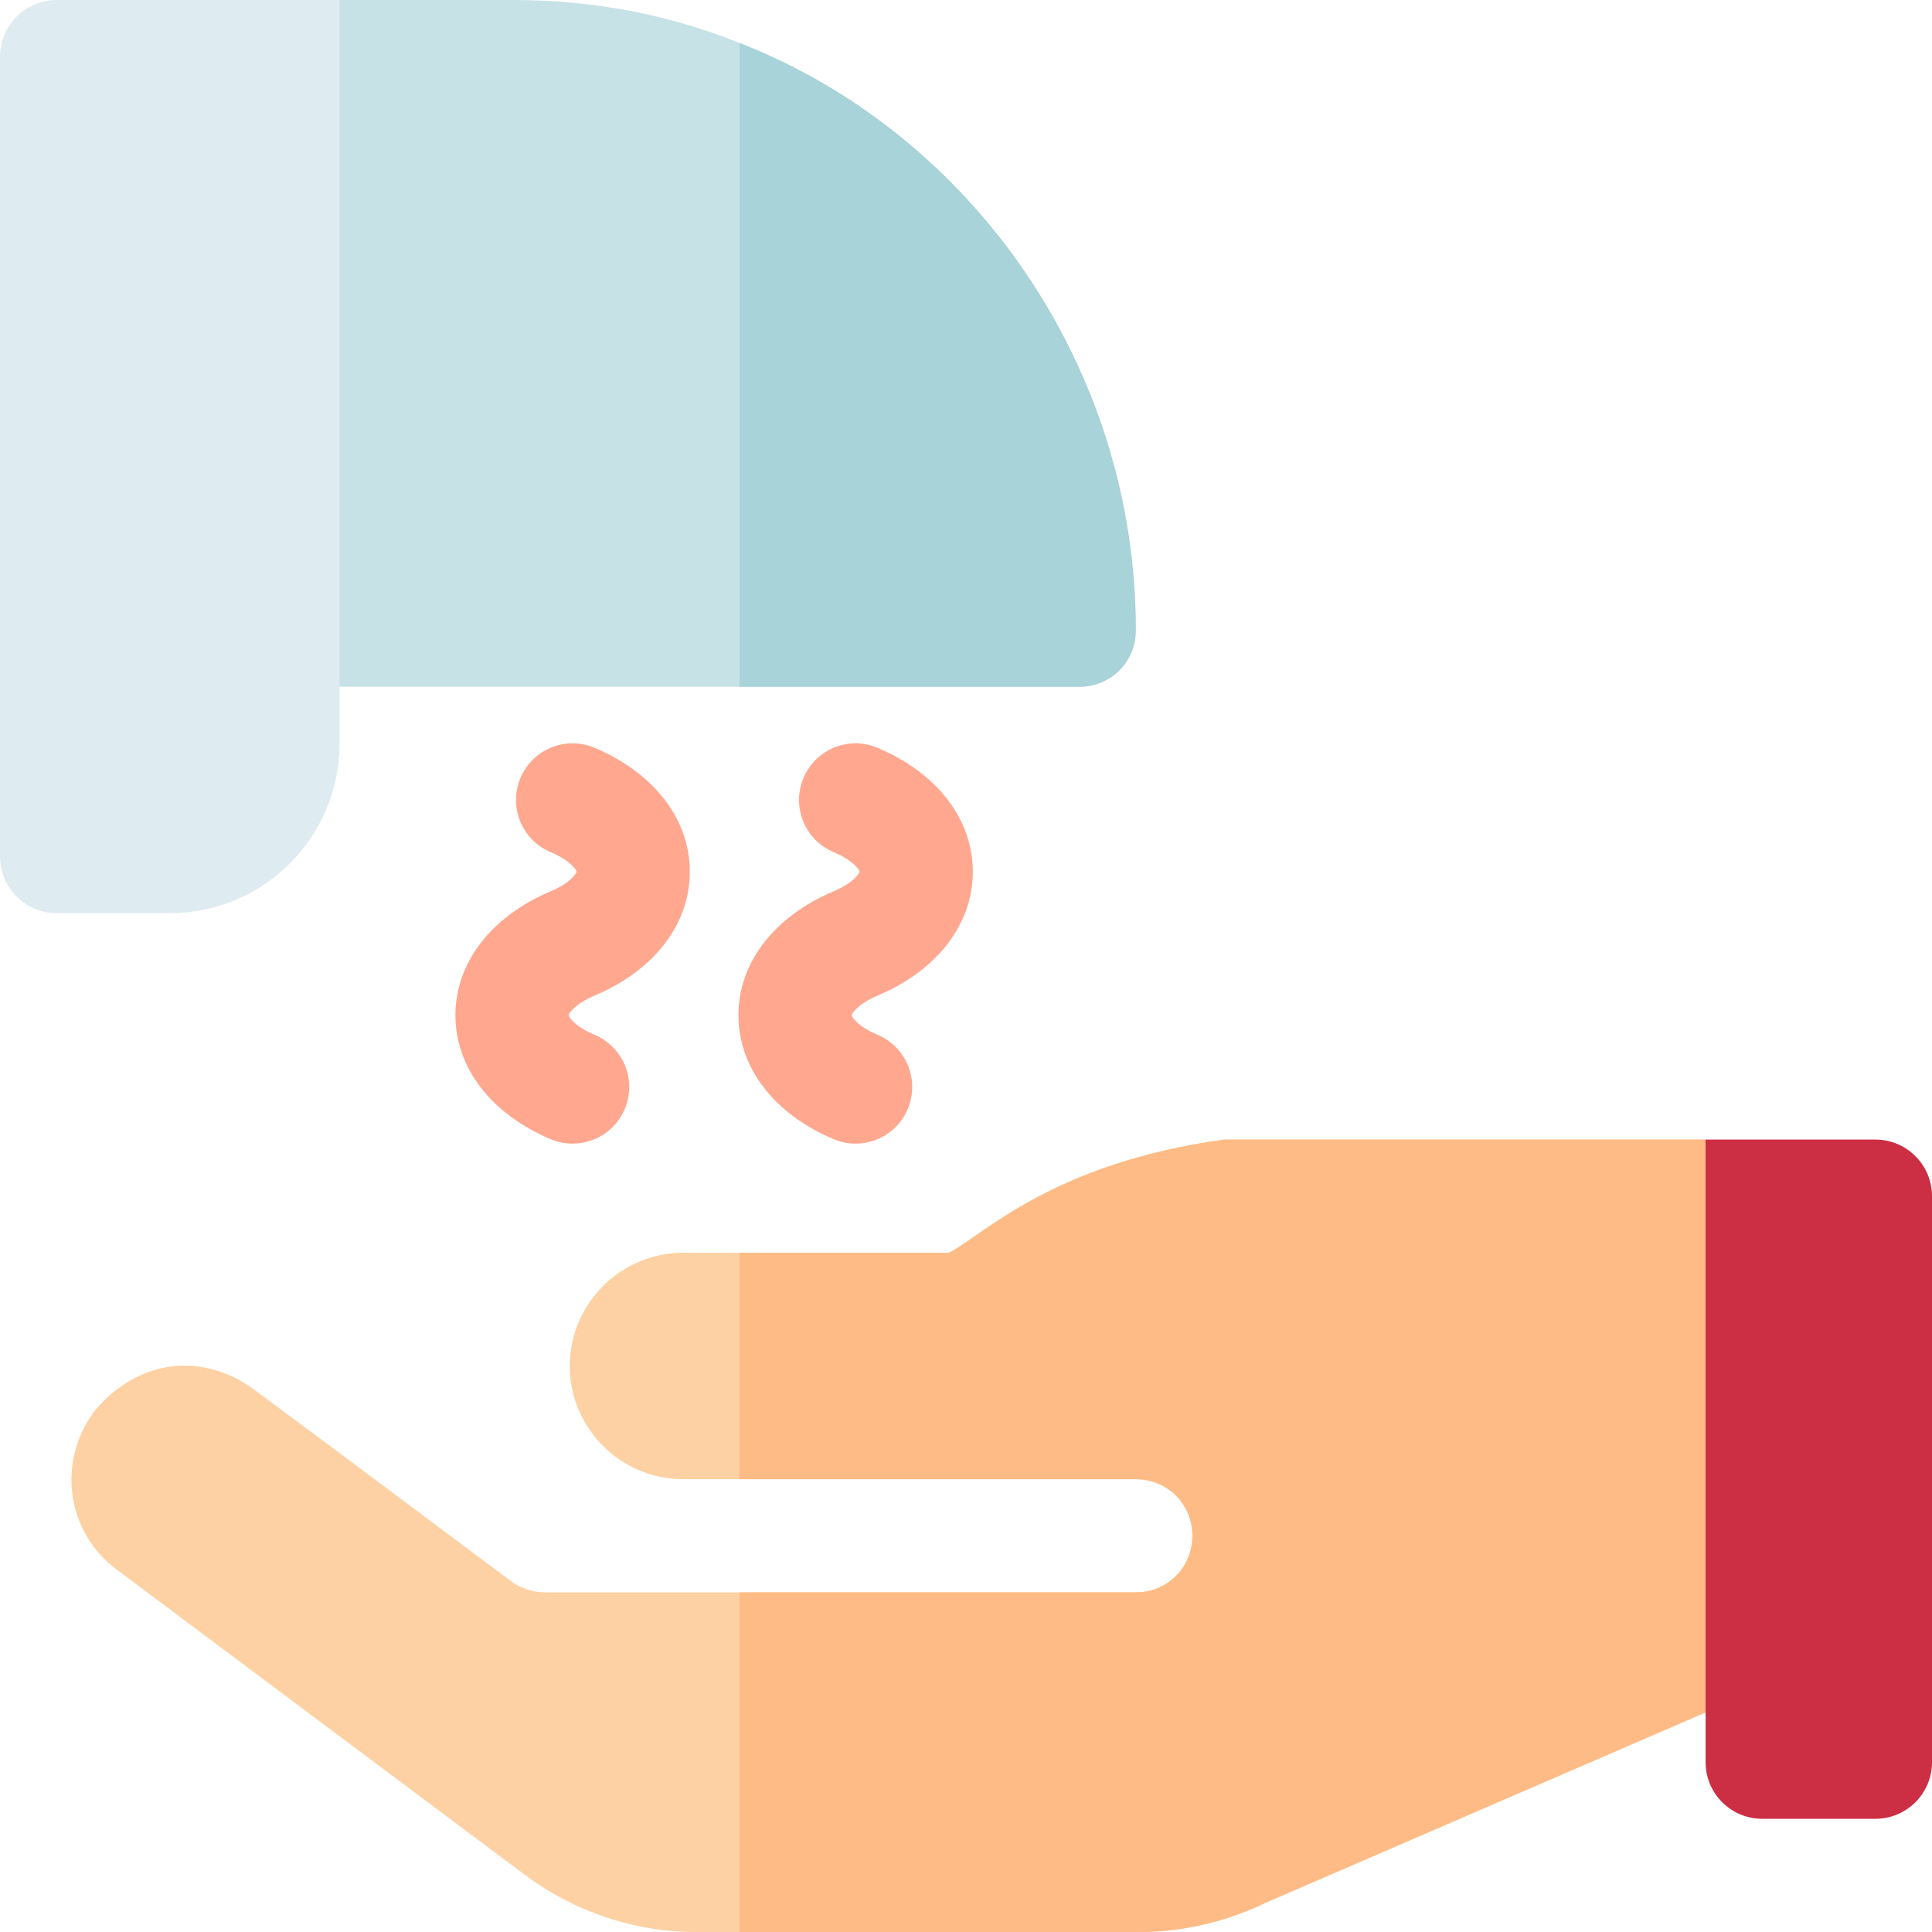 <svg height="512pt" viewBox="0 0 512 512" width="512pt" xmlns="http://www.w3.org/2000/svg"><path d="m301 167c0 8.398-6.598 15-15 15h-196l-30-90.199 30-91.801h46c21.301 0 41.398 3.898 60 11.398 61.5 24 105 85.699 105 155.602zm0 0" fill="#c6e2e7"/><path d="m286 182h-90v-170.602c61.5 24 105 85.699 105 155.602 0 8.398-6.598 15-15 15zm0 0" fill="#a8d3d8"/><path d="m482 355.098-30 98.703-116.5 50.398c-10.5 5.102-22.199 7.801-33.598 7.801 0 0-42.004 0-75.902 0h-41.699c-16.199 0-32.102-5.398-45-15l-108.301-81c-13.5-9.902-15.902-28.801-6-42 12-14.402 29.102-15.301 42-6l21 15.598 47.398 35.402c2.402 1.801 5.699 3 9 3h156.602c8.402 0 15-6.602 15-15 0-8.402-6.598-15-15-15 0 0-40.801 0-75 0h-45c-16.5 0-30-13.5-30-30s13.5-30 30-30h70.5c9.301-4.801 27.301-23.699 72.902-30h127.598zm0 0" fill="#fdd1a3"/><path d="m482 355.098-30 98.703-116.5 50.398c-10.5 5.102-22.199 7.801-33.598 7.801 0 0-42.004 0-75.902 0h-30v-90h105c8.402 0 15-6.602 15-15 0-8.402-6.598-15-15-15 0 0-40.801 0-75 0h-30v-60h55.5c9.301-4.801 27.301-23.699 72.902-30h127.598zm0 0" fill="#ffbb85"/><path d="m151.746 303.07c-1.945 0-3.938-.383-5.844-1.188-15.777-6.68-25.211-18.957-25.211-32.844 0-13.871 9.434-26.145 25.211-32.824 5.359-2.273 6.824-4.734 6.914-5.23-.09-.438-1.555-2.898-6.898-5.172-7.633-3.207-11.207-12.012-7.984-19.645 3.223-7.645 12.012-11.219 19.645-7.98 15.805 6.664 25.227 18.938 25.227 32.824s-9.422 26.164-25.227 32.828c-5.348 2.27-6.812 4.746-6.887 5.23.074.438 1.539 2.914 6.902 5.184 7.629 3.223 11.188 12.027 7.969 19.66-2.418 5.727-7.969 9.156-13.816 9.156zm0 0" fill="#ffa78f"/><path d="m226.746 303.07c-1.945 0-3.938-.383-5.844-1.188-15.777-6.68-25.211-18.957-25.211-32.844 0-13.871 9.434-26.145 25.211-32.824 5.359-2.273 6.824-4.734 6.914-5.23-.09-.438-1.555-2.898-6.898-5.172-7.633-3.207-11.207-12.012-7.984-19.645 3.223-7.645 12.012-11.219 19.645-7.98 15.805 6.664 25.227 18.938 25.227 32.824s-9.422 26.164-25.227 32.828c-5.348 2.27-6.812 4.746-6.887 5.23.074.438 1.539 2.914 6.902 5.184 7.629 3.223 11.188 12.027 7.969 19.66-2.418 5.727-7.969 9.156-13.816 9.156zm0 0" fill="#ffa78f"/><path d="m497 482h-30c-8.285 0-15-6.715-15-15v-165h45c8.285 0 15 6.715 15 15v150c0 8.285-6.715 15-15 15zm0 0" fill="#cc2e43"/><path d="m45 242h-30c-8.285 0-15-6.715-15-15v-212c0-8.285 6.715-15 15-15h75v197c0 24.852-20.148 45-45 45zm0 0" fill="#deecf1"/></svg>